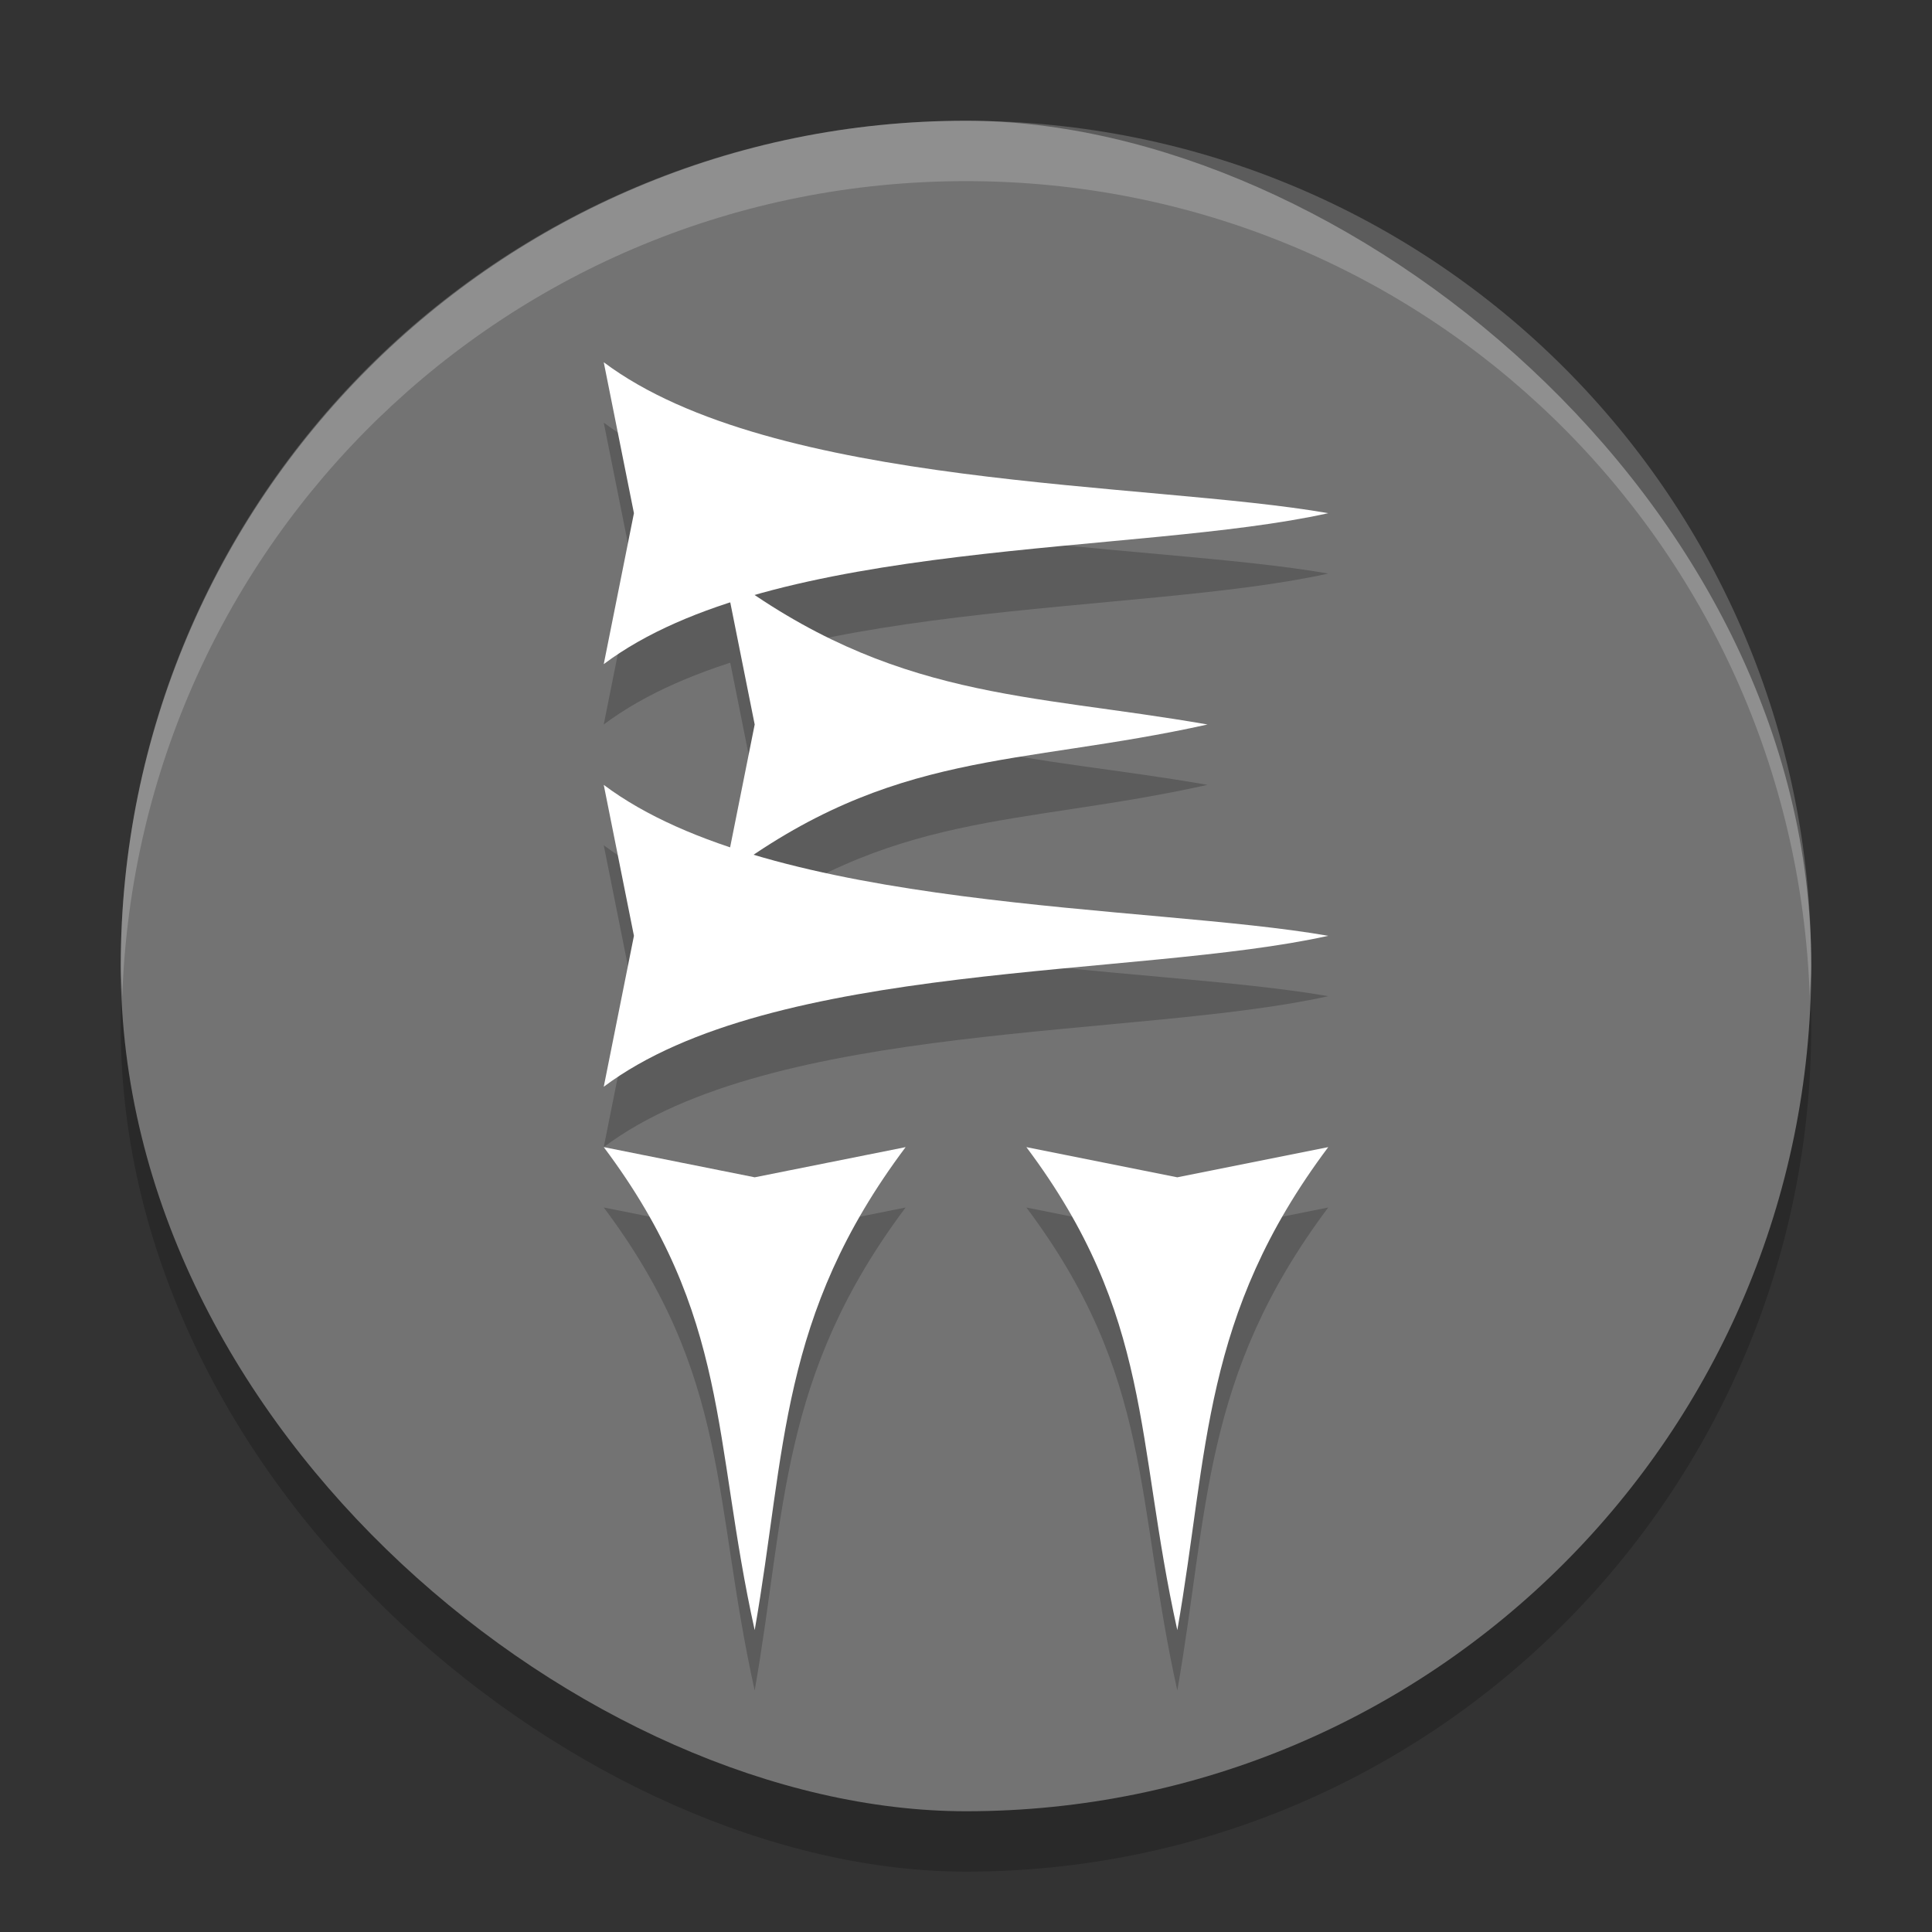 <svg xmlns="http://www.w3.org/2000/svg" width="32" height="32" version="1">
 <rect width="100%" height="100%" fill="#333333" stroke="none"/>
 <rect style="opacity:0.2" width="28" height="28" x="-31" y="-30" rx="14" ry="14" transform="matrix(0,-1,-1,0,0,0)"/>
 <rect style="fill:#737373" width="28" height="28" x="-30" y="-30" rx="14" ry="14" transform="matrix(0,-1,-1,0,0,0)"/>
 <g style="opacity:0.2" transform="translate(0,1)">
  <path d="m 15,19 c -2.1,2.8 -1.978,5.023 -2.5,8 -0.701,-3.157 -0.4,-5.2 -2.5,-8 l 2.5,0.5 z"/>
  <path d="m 22,19 c -2.1,2.8 -1.978,5.023 -2.5,8 -0.701,-3.157 -0.4,-5.2 -2.5,-8 l 2.5,0.5 z"/>
  <path d="m 10,13 c 2.8,2.1 9.023,1.978 12,2.5 -3.157,0.701 -9.2,0.4 -12,2.5 l 0.5,-2.5 z"/>
  <path d="M 10,6 C 12.8,8.1 19.023,7.978 22,8.5 18.843,9.201 12.8,8.9 10,11 L 10.5,8.5 Z"/>
  <path d="M 12,9.5 C 14.8,11.6 17.023,11.478 20,12 c -3.157,0.701 -5.2,0.4 -8,2.5 L 12.5,12 Z"/>
 </g>
 <g style="fill:#ffffff">
  <path style="fill:#ffffff" d="m 15,19 c -2.1,2.8 -1.978,5.023 -2.5,8 -0.701,-3.157 -0.4,-5.2 -2.5,-8 l 2.5,0.5 z"/>
  <path style="fill:#ffffff" d="m 22,19 c -2.1,2.8 -1.978,5.023 -2.5,8 -0.701,-3.157 -0.4,-5.2 -2.5,-8 l 2.5,0.5 z"/>
  <path style="fill:#ffffff" d="m 10,13 c 2.8,2.1 9.023,1.978 12,2.5 -3.157,0.701 -9.2,0.4 -12,2.5 l 0.5,-2.5 z"/>
  <path style="fill:#ffffff" d="M 10,6 C 12.8,8.1 19.023,7.978 22,8.5 18.843,9.201 12.8,8.9 10,11 L 10.5,8.5 Z"/>
  <path style="fill:#ffffff" d="M 12,9.5 C 14.8,11.6 17.023,11.478 20,12 c -3.157,0.701 -5.2,0.4 -8,2.5 L 12.5,12 Z"/>
 </g>
 <path style="fill:#ffffff;opacity:0.2" d="M 16 2 C 8.244 2 2 8.244 2 16 C 2 16.169 2.02 16.333 2.025 16.5 C 2.289 8.979 8.413 3 16 3 C 23.587 3 29.711 8.979 29.975 16.5 C 29.98 16.333 30 16.169 30 16 C 30 8.244 23.756 2 16 2 z"/>
</svg>
